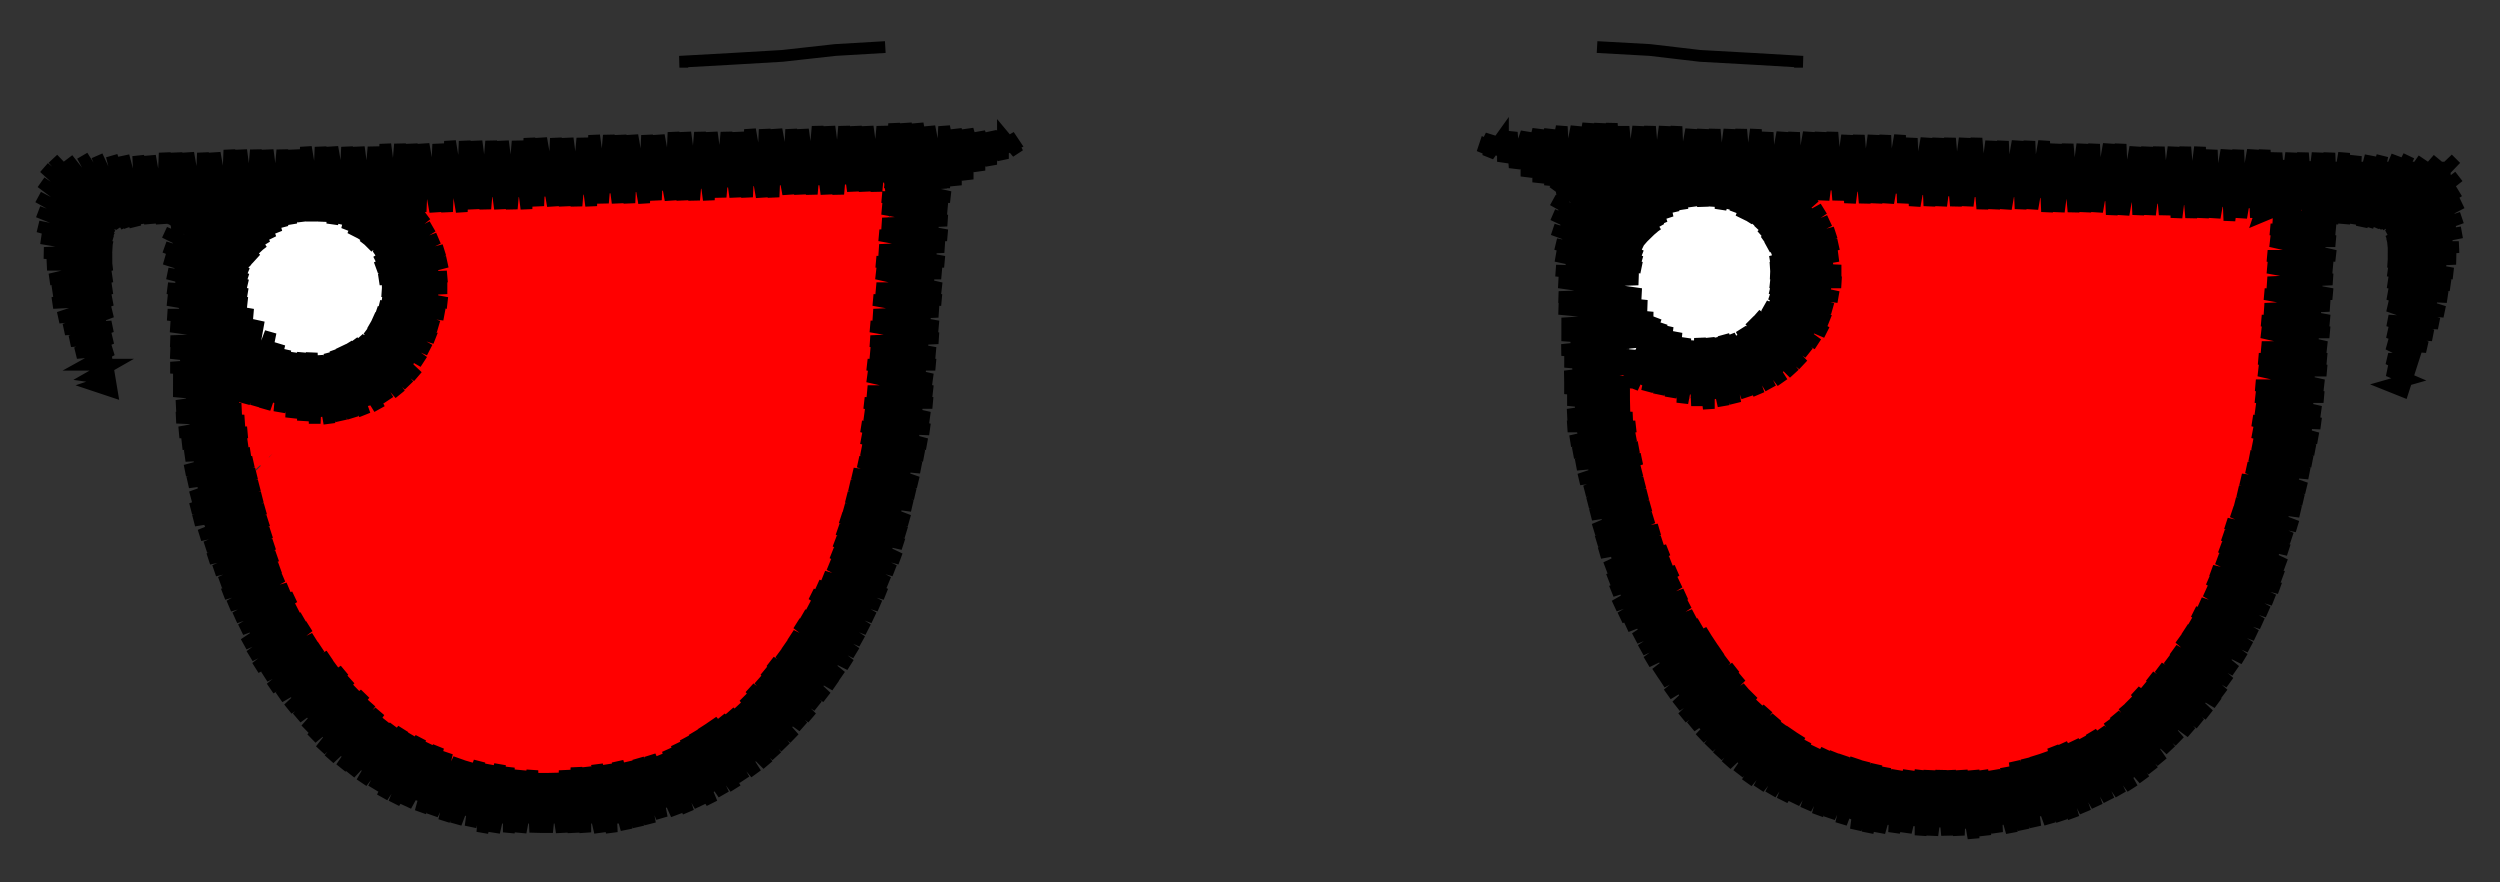 <svg viewBox="-425 -150 850 300" fill="none" stroke="black" stroke-width="4"><rect x="-425" y="-150" width="850" height="300" fill="#333333" stroke="none"/><polyline class="left-eye" stroke="red" points="-284,-82 -281,-82 -284,-82 -264,-83 -245,-83 -225,-84 -205,-85 -186,-86 -166,-88 -147,-88 -127,-88 -127,-89 -126,-69 -124,-49 -126,-30 -128,-10 -132,10 -136,29 -141,48 -150,66 -161,82 -176,96 -193,106 -211,114 -231,117 -250,115 -270,111 -288,104 -303,91 -316,76 -326,59 -335,41 -339,22 -341,2 -343,-18 -326,-10 -307,-5 -292,-15 -279,-29 -274,-46 -276,-65 -284,-82 -274,-67 -265,-52 -255,-38 -245,-23 -236,-8 -226,7 -216,22 -230,36 -249,41 -269,46 -277,50 -282,59 -291,77 -301,94 -284,101 -268,108 -251,115 -257,110 -285,82 -314,54 -337,32 -339,17 -341,2 -338,4 -309,32 -281,60 -252,88 -222,116 -211,113 -200,110 -218,93 -247,65 -276,37 -304,10 -324,-9 -310,-6 -303,-6 -298,-11 -271,15 -242,43 -213,71 -183,100 -167,89 -180,76 -208,48 -237,21 -266,-7 -283,-24 -276,-32 -274,-42 -261,-29 -232,-2 -204,26 -175,54 -155,73 -150,64 -145,56 -170,32 -199,4 -227,-24 -256,-52 -280,-74 -284,-82 -267,-77 -249,-71 -232,-66 -215,-61 -198,-56 -180,-50 -172,-48 -164,-50 -151,-62 -138,-75 -127,-89 -126,-75 -125,-60 -146,-80 -154,-88 -167,-87 -181,-87 -150,-58 -125,-33 -127,-21 -128,-9 -155,-35 -184,-63 -207,-85 -220,-85 -234,-84 -218,-69 -189,-41 -160,-13 -133,13 -135,24 -138,35 -165,9 -194,-19 -223,-46 -251,-74 -260,-83 -284,-82 -303,-91 -300,-91 -303,-88 -294,-91 -300,-85 -287,-91 -297,-81 -293,-82 -281,-92 -283,-89 -294,-78 -275,-92 -291,-75 -281,-82 -268,-92 -271,-89 -289,-70 -262,-92 -279,-74 -287,-66 -269,-82 -256,-92 -259,-89 -285,-61 -277,-67 -249,-92 -267,-74 -284,-56 -257,-81 -243,-93 -247,-88 -275,-59 -284,-50 -265,-67 -236,-93 -255,-74 -284,-43 -273,-52 -245,-81 -230,-94 -235,-88 -263,-59 -288,-33 -292,-27 -303,-16 -314,-6 -325,4 -337,-7 -347,-21 -356,-35 -355,-34 -356,-33 -350,-32 -355,-28 -346,-30 -354,-22 -342,-28 -353,-17 -338,-26 -346,-17 -352,-11 -335,-23 -352,-5 -344,-10 -331,-20 -334,-17 -351,0 -327,-19 -342,-2 -350,6 -332,-9 -321,-18 -350,12 -340,5 -316,-17 -330,-2 -349,17 -321,-9 -309,-17 -338,13 -349,23 -328,6 -305,-18 -300,-21 -319,-1 -348,29 -347,30 -347,31 -336,20 -309,-9 -281,-37 -253,-66 -226,-94 -243,-73 -271,-44 -299,-16 -326,13 -346,37 -317,6 -289,-23 -261,-52 -233,-80 -220,-94 -223,-87 -251,-59 -279,-30 -307,-1 -334,28 -345,42 -324,21 -297,-8 -269,-37 -241,-66 -213,-95 -231,-73 -259,-44 -287,-15 -315,14 -343,46 -332,35 -305,6 -277,-22 -249,-51 -221,-80 -207,-95 -211,-87 -239,-58 -267,-29 -295,-1 -322,28 -341,51 -313,21 -285,-8 -257,-37 -229,-65 -200,-95 -219,-72 -247,-44 -275,-15 -303,14 -330,43 -339,55 -320,36 -293,7 -265,-22 -237,-51 -209,-79 -194,-96 -199,-87 -227,-58 -255,-29 -283,0 -311,29 -337,59 -328,50 -301,21 -273,-7 -245,-36 -217,-65 -189,-94 -187,-96 -207,-72 -235,-43 -263,-14 -291,14 -318,43 -335,63 -309,36 -281,7 -253,-22 -225,-50 -197,-79 -181,-96 -187,-86 -215,-57 -243,-29 -271,0 -299,29 -326,58 -332,67 -316,51 -289,22 -261,-7 -233,-36 -205,-64 -178,-93 -174,-97 -195,-72 -223,-43 -251,-14 -279,15 -307,44 -330,71 -324,65 -297,36 -269,8 -241,-21 -213,-50 -185,-79 -168,-97 -176,-86 -203,-57 -231,-28 -259,1 -287,29 -314,58 -328,75 -305,51 -277,22 -249,-7 -221,-35 -193,-64 -166,-93 -161,-97 -183,-71 -211,-42 -239,-14 -267,15 -295,44 -322,73 -326,79 -312,66 -285,37 -257,8 -229,-21 -201,-49 -173,-78 -155,-97 -164,-85 -191,-57 -219,-28 -247,1 -275,30 -302,59 -323,83 -320,80 -293,51 -265,23 -237,-6 -209,-35 -181,-64 -154,-92 -149,-97 -171,-71 -199,-42 -227,-13 -255,16 -283,44 -310,73 -320,86 -300,66 -273,37 -245,8 -217,-20 -189,-49 -162,-78 -143,-98 -152,-85 -179,-56 -207,-27 -235,1 -263,30 -291,59 -318,90 -308,81 -281,52 -253,23 -225,-6 -197,-35 -169,-63 -142,-92 -136,-98 -160,-70 -187,-42 -215,-13 -243,16 -271,45 -298,73 -315,93 -289,66 -261,38 -233,9 -205,-20 -177,-49 -150,-77 -130,-98 -140,-85 -167,-56 -195,-27 -223,2 -251,31 -279,59 -306,88 -312,97 -296,81 -269,52 -241,23 -213,-5 -185,-34 -158,-63 -130,-92 -124,-98 -148,-70 -175,-41 -203,-12 -231,16 -259,45 -287,74 -309,100 -304,96 -277,67 -249,38 -221,9 -193,-20 -165,-48 -138,-77 -117,-98 -128,-84 -156,-55 -183,-27 -211,2 -239,31 -267,60 -294,88 -305,103 -285,81 -257,53 -229,24 -201,-5 -173,-34 -146,-62 -116,-93 -136,-70 -163,-41 -191,-12 -219,17 -247,46 -275,74 -302,106 -292,96 -265,67 -237,38 -209,10 -181,-19 -154,-48 -126,-77 -117,-86 -144,-55 -171,-26 -199,3 -227,31 -255,60 -283,89 -298,108 -273,82 -245,53 -217,24 -189,-5 -161,-33 -134,-62 -116,-80 -124,-69 -152,-40 -179,-12 -207,17 -235,46 -263,75 -290,103 -295,111 -281,96 -253,68 -225,39 -197,10 -169,-19 -142,-47 -116,-74 -132,-55 -159,-26 -187,3 -215,32 -243,61 -271,89 -291,114 -288,111 -261,82 -233,53 -205,25 -177,-4 -150,-33 -122,-62 -115,-68 -140,-40 -167,-11 -195,18 -223,46 -251,75 -279,104 -287,116 -269,97 -241,68 -213,39 -185,10 -157,-18 -130,-47 -115,-62 -120,-54 -148,-25 -175,3 -203,32 -231,61 -259,90 -282,117 -277,111 -249,83 -221,54 -193,25 -165,-4 -138,-32 -114,-56 -128,-40 -155,-11 -183,18 -211,47 -239,76 -267,104 -278,119 -257,97 -229,68 -201,40 -173,11 -146,-18 -118,-47 -114,-50 -136,-25 -163,4 -191,33 -219,61 -247,90 -273,121 -265,112 -237,83 -209,54 -181,25 -153,-3 -126,-32 -114,-44 -144,-10 -171,18 -199,47 -227,76 -255,105 -269,122 -245,98 -217,69 -189,40 -161,11 -134,-17 -115,-37 -124,-25 -151,4 -179,33 -207,62 -235,91 -263,119 -263,123 -253,112 -225,83 -197,55 -169,26 -142,-3 -115,-30 -132,-10 -159,19 -187,48 -215,76 -243,105 -258,124 -233,98 -205,69 -177,40 -149,12 -122,-17 -116,-23 -139,5 -167,33 -195,62 -223,91 -251,120 -253,125 -241,113 -213,84 -185,55 -157,26 -130,-2 -117,-16 -120,-10 -147,19 -175,48 -203,77 -231,106 -248,126 -221,98 -193,70 -165,41 -137,12 -118,-8 -128,5 -155,34 -183,63 -211,91 -239,120 -242,127 -229,113 -201,84 -173,55 -145,27 -119,-1 -135,20 -163,48 -191,77 -219,106 -236,127 -209,99 -181,70 -153,41 -126,13 -121,7 -143,34 -171,63 -199,92 -227,121 -230,127 -217,113 -189,85 -161,56 -133,27 -122,15 -151,49 -179,78 -207,106 -224,127 -197,99 -169,70 -141,42 -124,23 -131,35 -159,63 -187,92 -215,121 -217,126 -205,114 -177,85 -149,56 -126,32 -139,49 -167,78 -195,107 -209,124 -185,100 -157,71 -129,41 -147,64 -175,93 -200,121 -193,114 -165,85 -137,57 -132,51 -134,57 -155,78 -183,107 -195,119 -188,116 -173,100 -145,71 -137,63 -140,69 -163,93 -182,113 -173,106 -153,86 -144,76 -151,85 -158,94 -156,92 -158,94" /><polyline class="right-eye" stroke="red" points="130,-8 128,-10 130,-8 121,-15 137,-9 155,-8 171,-13 186,-23 192,-29 195,-37 198,-54 195,-71 187,-87 204,-85 222,-84 240,-83 259,-83 277,-82 295,-82 313,-81 331,-81 349,-80 347,-60 346,-40 344,-20 342,-1 339,19 334,38 326,56 317,74 304,89 289,102 271,110 252,114 232,116 212,115 193,108 176,98 162,85 151,68 142,50 136,31 132,12 130,-8 137,9 144,26 151,43 157,60 164,77 171,94 171,94 168,91 159,82 151,64 143,47 136,29 146,40 175,68 203,97 222,115 236,115 250,114 237,102 209,73 181,45 152,17 130,-5 130,-8 121,-15 130,-8 148,-5 167,-1 185,2 204,6 222,9 240,13 258,14 271,1 284,-13 297,-26 310,-40 323,-53 336,-67 349,-80 348,-66 347,-53 321,-78 319,-81 304,-81 288,-82 315,-55 345,-26 343,-12 342,1 337,-4 309,-32 281,-60 258,-83 243,-83 228,-84 246,-66 274,-37 303,-9 331,19 337,26 334,37 330,48 325,42 297,14 268,-14 240,-42 212,-71 198,-85 187,-87 199,-54 205,-48 234,-19 262,9 290,37 321,68 314,76 308,85 284,60 256,32 228,4 199,-24 193,-31 185,-24 178,-17 193,-1 221,27 250,55 278,84 294,99 284,104 274,109 272,107 244,78 215,50 187,22 159,-6 156,-9 140,-9 125,-13 130,-8 116,-27 116,-31 118,-30 116,-28 121,-27 117,-23 125,-25 119,-18 129,-22 119,-13 128,-18 133,-21 120,-7 138,-19 130,-11 121,-1 144,-18 121,4 132,-3 149,-17 142,-10 122,10 157,-18 134,5 123,15 144,-2 160,-19 166,-22 154,-9 123,21 124,24 135,12 164,-16 172,-24 178,-29 191,-41 203,-54 212,-68 200,-80 184,-88 168,-96 174,-96 168,-90 180,-96 171,-87 186,-95 181,-90 175,-84 192,-95 178,-81 183,-82 198,-95 193,-89 181,-77 204,-95 183,-73 195,-82 210,-94 205,-89 185,-69 216,-94 196,-74 187,-64 206,-81 222,-94 217,-88 188,-60 198,-67 229,-94 208,-73 189,-54 218,-80 235,-93 229,-87 200,-59 188,-47 210,-66 241,-93 220,-73 192,-45 184,-37 172,-24 160,-11 148,1 136,14 124,26 146,5 174,-23 202,-51 230,-80 247,-93 240,-87 212,-58 184,-30 156,-2 127,27 125,29 137,20 166,-9 194,-37 222,-65 253,-93 232,-72 204,-44 176,-16 147,13 127,34 157,6 186,-22 214,-51 242,-79 259,-92 252,-86 224,-58 196,-29 168,-1 139,27 128,38 149,20 178,-8 206,-36 234,-65 265,-92 244,-72 216,-43 188,-15 159,13 129,43 141,35 169,6 198,-22 226,-50 254,-78 271,-92 264,-85 236,-57 208,-29 180,0 151,28 131,48 134,48 161,21 190,-7 218,-36 246,-64 277,-92 256,-71 228,-43 200,-14 171,14 143,42 133,53 153,35 181,7 210,-21 238,-50 266,-78 283,-91 276,-85 248,-56 220,-28 191,0 163,28 135,57 145,50 173,22 202,-7 230,-35 258,-63 289,-91 268,-70 240,-42 212,-14 183,15 155,43 136,61 165,36 193,8 222,-21 250,-49 278,-77 295,-91 288,-84 260,-56 232,-27 203,1 175,29 147,57 138,66 157,50 185,22 213,-6 242,-34 270,-63 301,-91 280,-70 252,-41 224,-13 195,15 167,44 140,70 149,65 177,37 205,8 234,-20 262,-48 290,-77 308,-91 300,-83 272,-55 244,-27 215,1 187,30 159,58 143,74 169,51 197,23 225,-5 254,-34 282,-62 314,-91 292,-69 264,-41 235,-12 207,16 179,44 151,72 145,78 161,66 189,37 217,9 246,-19 274,-48 302,-76 320,-91 312,-83 284,-55 256,-26 227,2 199,30 171,59 148,82 153,80 181,52 209,23 237,-5 266,-33 294,-61 326,-91 304,-68 276,-40 247,-12 219,17 191,45 163,73 150,86 173,66 201,38 229,10 257,-19 286,-47 314,-75 332,-90 324,-82 296,-54 268,-26 239,3 211,31 183,59 153,89 164,81 193,52 221,24 249,-4 278,-32 306,-61 339,-90 316,-68 288,-39 259,-11 231,17 203,45 175,74 156,92 185,67 213,39 241,10 269,-18 298,-46 326,-75 345,-90 336,-82 308,-53 280,-25 251,3 223,32 195,60 166,88 159,96 176,81 205,53 233,25 261,-4 290,-32 318,-60 351,-90 328,-67 300,-39 271,-10 243,18 215,46 186,74 162,99 168,96 197,67 225,39 253,11 281,-17 310,-46 338,-74 357,-90 348,-81 320,-53 291,-24 263,4 235,32 207,61 178,89 165,102 188,82 217,54 245,25 273,-3 302,-31 330,-59 360,-86 340,-66 312,-38 283,-10 255,18 227,47 198,75 169,105 180,96 208,68 237,40 265,12 293,-17 322,-45 350,-73 359,-80 332,-52 303,-24 275,5 247,33 219,61 190,89 172,107 200,83 229,54 257,26 285,-2 313,-31 342,-59 359,-73 352,-66 324,-37 295,-9 267,19 239,47 210,76 182,104 176,110 192,97 220,69 249,40 277,12 305,-16 334,-44 358,-66 344,-51 315,-23 287,5 259,34 231,62 202,90 179,113 184,111 212,83 241,55 269,27 297,-2 325,-30 354,-58 358,-59 335,-37 307,-9 279,20 251,48 222,76 194,105 184,115 204,98 232,69 261,41 289,13 317,-15 346,-44 358,-53 327,-22 299,6 271,34 242,62 214,91 188,117 196,112 224,84 253,56 281,27 309,-1 337,-29 357,-46 347,-36 319,-8 291,20 263,49 234,77 206,105 192,119 216,98 244,70 273,42 301,13 329,-15 357,-39 339,-22 311,7 283,35 254,63 226,91 196,121 208,113 236,84 264,56 293,28 321,0 349,-29 356,-32 331,-7 303,21 275,49 246,78 218,106 201,122 228,99 256,71 285,42 313,14 341,-14 355,-25 351,-21 323,7 295,35 266,64 238,92 210,120 206,124 220,113 248,85 276,57 305,29 333,0 354,-18 343,-7 315,22 286,50 258,78 230,106 212,125 240,100 268,71 297,43 325,15 354,-11 335,8 307,36 278,64 250,93 222,121 217,125 232,114 260,86 288,57 317,29 345,1 353,-4 327,22 298,51 270,79 242,107 223,126 252,100 280,72 308,44 337,15 352,3 347,8 319,37 290,65 262,93 234,122 229,126 244,115 272,86 300,58 329,30 351,11 339,23 310,51 282,79 254,108 236,126 264,101 292,73 320,44 350,18 330,37 302,66 274,94 246,122 243,125 256,115 284,87 312,59 341,30 348,26 322,52 294,80 266,108 250,124 276,101 304,73 332,45 345,35 342,38 314,66 286,95 257,124 268,116 296,88 324,59 343,44 334,52 306,81 278,109 264,123 288,102 316,74 341,49 339,54 326,67 298,95 272,121 280,117 308,88 337,59 333,66 318,81 290,110 281,118 287,116 300,103 329,73 323,82 310,96 293,112 309,100 310,99 309,99 309,100" /><polyline  stroke="white" points="-306,-83 -305,-80 -306,-83 -298,-65 -295,-56 -297,-46 -309,-32 -319,-30 -328,-32 -342,-46 -340,-65 -325,-77 -306,-83 -319,-72 -331,-60 -344,-49 -344,-49 -340,-65 -327,-76 -327,-48 -327,-32 -311,-31 -311,-60 -311,-82 -306,-83 -300,-67 -294,-52 -294,-52 -294,-52 -306,-83 -322,-86 -314,-86 -314,-86 -311,-86 -324,-86 -332,-84 -300,-82 -326,-82 -335,-82 -314,-80 -295,-78 -302,-78 -341,-78 -330,-76 -291,-74 -318,-74 -346,-74 -306,-72 -288,-70 -294,-70 -334,-70 -349,-70 -322,-68 -286,-66 -310,-66 -352,-66 -338,-64 -298,-64 -284,-62 -326,-62 -353,-62 -314,-60 -283,-58 -302,-58 -342,-58 -354,-58 -330,-56 -290,-56 -282,-54 -318,-54 -355,-54 -346,-52 -306,-52 -282,-50 -294,-50 -334,-50 -355,-50 -322,-48 -283,-46 -310,-46 -350,-46 -354,-46 -338,-44 -298,-44 -285,-42 -326,-42 -354,-42 -314,-40 -287,-38 -302,-38 -342,-38 -351,-38 -330,-36 -289,-34 -318,-34 -348,-34 -343,-32 -306,-32 -293,-30 -334,-30 -344,-30 -322,-28 -297,-26 -310,-26 -339,-26 -304,-22 -326,-22 -331,-22 -319,-20 -316,-20 -315,-20 -319,-20" /><polyline  stroke="white" points="163,-85 165,-83 163,-85 174,-71 181,-55 173,-39 157,-32 148,-32 141,-37 129,-51 133,-68 146,-80 163,-85 152,-74 140,-62 129,-51 129,-51 136,-64 142,-77 142,-48 142,-36 155,-32 155,-60 155,-83 163,-85 172,-70 181,-55 174,-45 168,-36 168,-72 168,-79 163,-85 154,-90 160,-90 160,-90 163,-90 150,-90 163,-90 170,-88 142,-88 154,-86 177,-84 166,-84 135,-84 138,-82 182,-80 150,-80 130,-80 162,-78 185,-76 174,-76 134,-76 126,-76 146,-74 188,-72 158,-72 123,-72 130,-70 170,-70 190,-68 182,-68 142,-68 121,-68 154,-66 192,-64 166,-64 126,-64 120,-64 138,-62 178,-62 193,-60 150,-60 118,-60 122,-58 162,-58 193,-56 174,-56 134,-56 118,-56 146,-54 186,-54 193,-52 158,-52 118,-52 130,-50 170,-50 191,-48 182,-48 142,-48 119,-48 154,-46 189,-44 166,-44 126,-44 120,-44 138,-42 178,-42 187,-40 150,-40 123,-40 162,-38 186,-36 174,-36 134,-36 125,-36 146,-34 182,-32 158,-32 129,-32 170,-30 177,-28 142,-28 135,-28 154,-26 170,-24 166,-24 143,-24 158,-22 159,-22 161,-22 156,-22 158,-22 156,-22 158,-22" /><polyline class="left-outline"  points="-354,-85 -354,-85 -351,-81 -366,-83 -364,-65 -363,-47 -353,-33 -343,-19 -362,-29 -359,-10 -357,8 -354,27 -347,43 -341,58 -334,74 -322,89 -310,104 -290,118 -274,123 -258,128 -237,128 -215,128 -200,123 -184,118 -162,102 -150,87 -139,71 -131,55 -124,38 -119,17 -114,-4 -112,-26 -110,-48 -108,-70 -107,-92 -119,-93 -123,-96 -101,-97 -124,-93 -102,-92 -124,-91 -102,-88 -124,-88 -102,-83 -125,-83 -103,-79 -125,-79 -103,-75 -125,-74 -103,-70 -126,-70 -104,-66 -126,-65 -104,-61 -127,-61 -105,-57 -127,-57 -105,-52 -127,-52 -105,-48 -128,-48 -106,-44 -128,-43 -106,-39 -129,-39 -106,-35 -129,-34 -107,-30 -129,-30 -107,-26 -130,-26 -108,-21 -130,-22 -108,-17 -130,-17 -108,-13 -131,-13 -109,-8 -131,-9 -109,-4 -132,-5 -110,1 -132,-1 -111,5 -132,3 -112,9 -133,7 -113,14 -135,11 -114,18 -136,15 -115,22 -137,19 -116,27 -138,23 -117,31 -139,26 -118,35 -140,30 -119,40 -141,34 -121,44 -142,38 -123,48 -143,42 -124,52 -145,46 -126,56 -147,49 -128,60 -149,52 -130,64 -150,56 -132,68 -152,59 -134,72 -154,62 -136,76 -156,66 -139,80 -158,69 -141,83 -160,72 -144,87 -163,75 -147,90 -165,78 -149,94 -167,81 -152,97 -170,84 -155,101 -172,87 -158,104 -174,90 -161,107 -177,92 -164,110 -180,94 -168,113 -183,95 -172,115 -186,97 -175,118 -189,99 -179,120 -192,101 -183,123 -195,103 -187,124 -198,105 -191,126 -201,107 -195,127 -204,107 -200,128 -208,108 -204,130 -211,109 -208,131 -215,109 -212,132 -218,110 -217,133 -222,110 -221,133 -226,111 -226,133 -229,111 -230,133 -233,112 -234,133 -237,113 -239,133 -241,113 -243,133 -244,112 -248,133 -248,112 -252,133 -252,111 -257,133 -255,110 -261,133 -259,110 -265,131 -262,109 -270,130 -266,109 -274,129 -269,108 -278,127 -273,106 -282,126 -276,104 -287,124 -279,103 -291,123 -282,101 -295,121 -285,100 -298,118 -288,98 -302,116 -291,97 -306,113 -294,95 -309,111 -296,92 -313,108 -299,89 -316,105 -301,86 -319,101 -304,84 -321,98 -306,81 -324,94 -308,78 -327,91 -311,76 -330,87 -313,73 -333,84 -316,70 -335,80 -318,67 -338,77 -320,63 -340,73 -322,60 -342,69 -324,57 -343,64 -325,53 -345,60 -327,50 -347,56 -329,46 -349,52 -330,43 -350,48 -331,39 -352,44 -332,35 -354,40 -333,31 -355,36 -334,27 -357,32 -335,23 -359,27 -336,19 -360,23 -337,15 -360,19 -338,11 -361,14 -339,7 -362,10 -340,4 -362,5 -341,0 -363,1 -341,-3 -364,-3 -342,-7 -365,-8 -343,-11 -365,-12 -344,-15 -366,-17 -343,-19 -366,-21 -341,-23 -367,-25 -340,-27 -367,-30 -339,-31 -367,-34 -338,-35 -367,-39 -337,-39 -368,-43 -339,-43 -368,-48 -341,-47 -368,-52 -341,-50 -368,-57 -341,-53 -369,-62 -341,-55 -369,-66 -341,-57 -369,-71 -341,-59 -369,-77 -340,-60 -370,-82 -339,-61 -367,-85 -338,-62 -360,-85 -337,-64 -337,-64 -354,-85 -351,-81 -329,-82 -308,-83 -297,-86 -287,-79 -278,-64 -278,-49 -287,-25 -300,-14 -317,-10 -343,-19 -344,-14 -337,-41 -342,-13 -333,-37 -338,-12 -330,-33 -335,-11 -328,-31 -330,-10 -325,-30 -326,-8 -322,-30 -322,-7 -319,-30 -318,-6 -317,-29 -313,-6 -315,-29 -309,-7 -313,-30 -305,-8 -311,-31 -301,-9 -309,-32 -296,-11 -307,-33 -293,-14 -305,-34 -289,-16 -303,-35 -286,-19 -301,-36 -283,-22 -300,-38 -281,-27 -299,-40 -279,-31 -298,-42 -277,-35 -297,-44 -276,-39 -296,-46 -274,-43 -295,-48 -273,-47 -295,-51 -273,-52 -295,-53 -273,-56 -296,-55 -273,-61 -296,-57 -274,-65 -297,-59 -276,-69 -297,-61 -278,-73 -297,-63 -280,-77 -298,-65 -282,-81 -300,-66 -285,-84 -301,-67 -289,-86 -303,-69 -293,-89 -305,-70 -297,-90 -307,-72 -303,-89 -309,-74 -308,-88 -312,-74 -312,-87 -315,-75 -317,-87 -319,-75 -321,-87 -322,-75 -326,-87 -326,-74 -330,-86 -329,-73 -335,-86 -331,-71 -339,-86 -333,-69 -344,-86 -335,-67 -349,-85 -336,-65 -354,-85 -352,-83 -354,-85 -343,-76 -344,-79 -343,-76 -344,-81 -324,-82 -303,-83 -283,-84 -263,-85 -243,-85 -223,-86 -203,-87 -183,-88 -163,-89 -143,-89 -123,-90 -102,-91 -80,-101 -80,-101 -82,-104 -79,-98 -84,-104 -84,-96 -88,-105 -88,-94 -92,-105 -92,-92 -96,-106 -96,-89 -100,-106 -100,-87 -104,-107 -105,-86 -109,-107 -109,-86 -113,-108 -113,-86 -117,-108 -118,-85 -121,-108 -122,-85 -125,-107 -127,-85 -130,-107 -131,-85 -134,-107 -135,-85 -138,-107 -140,-84 -143,-107 -144,-84 -147,-107 -149,-84 -152,-106 -153,-84 -156,-106 -157,-84 -161,-106 -162,-83 -165,-106 -166,-83 -170,-106 -171,-83 -174,-105 -175,-83 -178,-105 -180,-83 -183,-105 -184,-82 -187,-105 -189,-82 -192,-105 -193,-82 -196,-105 -197,-82 -201,-104 -202,-82 -205,-104 -206,-81 -210,-104 -211,-81 -214,-104 -215,-81 -218,-104 -220,-81 -223,-104 -224,-80 -227,-103 -229,-80 -232,-103 -233,-80 -236,-103 -237,-80 -241,-103 -242,-80 -245,-103 -246,-79 -249,-102 -251,-79 -254,-102 -255,-79 -258,-102 -260,-79 -263,-102 -264,-79 -267,-102 -268,-78 -272,-102 -273,-78 -276,-101 -277,-78 -281,-101 -282,-78 -285,-101 -286,-78 -289,-101 -291,-77 -294,-101 -295,-77 -298,-100 -300,-77 -303,-100 -304,-77 -307,-100 -308,-77 -312,-100 -313,-76 -316,-100 -317,-76 -321,-100 -322,-76 -325,-99 -326,-76 -329,-99 -331,-76 -334,-99 -335,-75 -338,-99 -340,-76 -343,-99 -343,-99 -344,-76 -344,-81 -367,-79 -390,-77 -392,-69 -392,-47 -387,-17 -393,-19 -387,-21 -394,-22 -387,-26 -396,-26 -387,-31 -399,-30 -387,-35 -401,-34 -387,-39 -403,-38 -387,-44 -405,-42 -387,-48 -407,-47 -387,-52 -407,-51 -387,-56 -408,-55 -387,-60 -409,-60 -387,-62 -410,-64 -387,-65 -411,-69 -387,-66 -412,-73 -387,-68 -412,-78 -387,-69 -412,-83 -387,-70 -411,-88 -387,-72 -410,-93 -386,-73 -407,-96 -385,-73 -402,-96 -384,-73 -397,-97 -382,-73 -392,-97 -381,-73 -387,-97 -379,-73 -383,-97 -377,-74 -378,-97 -374,-74 -374,-97 -370,-74 -369,-98 -366,-74 -365,-98 -362,-74 -361,-98 -357,-75 -356,-98 -353,-75 -352,-98 -348,-75 -347,-99 -344,-76 -344,-79 -344,-76" /><polyline class="right-outline"  points="355,-81 358,-81 355,-81 355,-81 370,-79 365,-79 363,-60 362,-41 360,-22 359,-3 354,15 349,33 345,51 335,68 325,86 312,99 299,113 278,123 263,127 248,130 228,129 208,128 190,120 173,113 154,96 142,76 129,56 124,36 119,16 113,-4 111,-33 130,-23 120,-39 110,-55 108,-70 106,-85 111,-94 127,-88 132,-91 155,-91 178,-91 193,-74 197,-57 192,-40 179,-24 157,-16 131,-23 131,-23 128,-19 138,-42 130,-18 140,-40 135,-17 142,-39 139,-16 145,-37 143,-15 148,-35 147,-13 151,-34 152,-12 153,-35 156,-11 156,-35 161,-12 158,-35 165,-13 161,-36 169,-15 163,-36 173,-16 166,-36 177,-18 167,-38 181,-20 169,-39 185,-23 170,-41 188,-26 172,-43 190,-30 174,-44 193,-33 175,-46 196,-37 177,-48 197,-41 177,-50 198,-45 177,-52 200,-49 177,-54 201,-54 177,-57 201,-58 177,-59 200,-63 177,-61 200,-67 178,-63 199,-71 177,-65 197,-75 176,-66 195,-79 175,-68 192,-83 174,-70 189,-86 173,-72 186,-89 171,-74 183,-93 169,-75 179,-95 167,-76 174,-95 165,-78 169,-95 163,-79 165,-95 160,-79 160,-95 157,-80 156,-95 154,-80 151,-95 151,-80 147,-95 147,-79 142,-95 144,-78 138,-95 142,-76 133,-96 140,-74 129,-95 139,-73 123,-96 138,-71 116,-98 137,-70 111,-98 136,-69 106,-96 135,-68 104,-92 134,-68 103,-88 133,-66 103,-82 133,-65 103,-77 133,-63 103,-72 133,-61 104,-67 133,-59 104,-63 132,-57 104,-58 132,-55 105,-54 133,-50 105,-49 135,-46 105,-45 137,-42 106,-40 136,-38 106,-36 134,-34 106,-31 132,-29 107,-27 131,-25 107,-22 129,-20 107,-18 129,-16 108,-14 129,-12 108,-9 130,-8 108,-5 131,-5 109,0 131,-2 110,4 132,2 111,8 133,6 112,13 133,10 114,17 134,14 115,21 135,18 116,25 136,22 117,30 137,26 118,34 139,30 119,38 140,34 121,43 142,37 122,47 143,41 123,51 145,44 124,56 146,48 126,60 148,52 128,63 149,55 131,67 151,59 133,71 153,62 135,75 156,65 138,79 158,68 140,82 160,71 142,86 162,74 145,90 165,77 147,94 167,80 150,97 169,84 153,101 171,86 156,104 173,89 159,107 176,91 162,110 179,94 166,113 181,96 169,116 184,98 173,118 187,100 177,120 189,102 181,122 192,104 185,123 196,105 189,125 199,106 193,127 202,107 197,128 206,108 201,130 209,109 206,132 213,110 210,133 216,111 214,133 220,112 219,133 224,112 223,133 228,112 228,134 231,112 232,134 235,112 237,134 238,112 241,134 242,112 246,135 246,112 250,134 249,112 254,133 253,112 259,133 257,111 263,132 260,109 267,131 264,108 272,130 267,107 276,129 270,106 280,128 273,104 284,126 276,103 288,124 280,102 292,122 283,101 296,120 286,99 300,118 289,98 304,115 292,95 307,112 294,93 310,109 297,90 313,105 299,88 316,102 301,85 320,99 304,83 323,96 306,80 326,93 309,77 329,89 312,74 331,86 314,71 333,82 316,67 335,78 318,64 338,74 320,61 340,70 321,58 342,66 323,55 344,62 325,51 346,58 326,47 348,54 327,44 350,50 329,40 351,46 330,36 352,42 331,32 353,37 332,28 354,33 334,24 356,29 335,21 357,24 336,17 358,20 337,13 359,16 339,9 360,11 340,5 361,7 341,1 362,3 341,-3 363,-1 341,-7 364,-6 342,-11 364,-10 342,-15 365,-15 342,-19 365,-19 343,-24 366,-24 343,-28 366,-28 344,-32 366,-32 344,-37 367,-37 344,-41 367,-41 345,-45 367,-46 345,-50 368,-50 346,-54 368,-55 346,-59 368,-59 346,-63 369,-63 347,-68 369,-68 347,-72 369,-72 348,-76 370,-77 370,-79 370,-79 355,-81 358,-81 355,-81 343,-76 344,-79 343,-76 344,-81 324,-82 303,-83 283,-84 263,-85 243,-85 223,-86 203,-87 183,-88 163,-89 143,-89 123,-90 102,-91 80,-101 80,-101 79,-98 82,-104 81,-97 86,-104 86,-95 89,-105 90,-93 94,-105 94,-90 98,-106 98,-88 102,-106 102,-87 106,-107 107,-86 111,-107 111,-86 115,-108 116,-85 119,-108 120,-85 123,-108 125,-85 127,-107 129,-85 132,-107 133,-85 136,-107 138,-84 141,-107 142,-84 145,-107 146,-84 150,-106 151,-84 154,-106 155,-84 158,-106 160,-83 163,-106 164,-83 167,-106 169,-83 172,-106 173,-83 176,-105 177,-83 181,-105 182,-82 185,-105 186,-82 190,-105 191,-82 194,-105 195,-82 198,-105 200,-82 203,-104 204,-81 207,-104 209,-81 212,-104 213,-81 216,-104 217,-81 221,-104 222,-81 225,-103 226,-80 230,-103 231,-80 234,-103 235,-80 238,-103 240,-80 243,-103 244,-80 247,-103 249,-79 252,-102 253,-79 256,-102 257,-79 261,-102 262,-79 265,-102 266,-79 270,-102 271,-78 274,-101 275,-78 278,-101 280,-78 283,-101 284,-78 287,-101 288,-78 292,-101 293,-77 296,-101 297,-77 301,-100 302,-77 305,-100 306,-77 309,-100 311,-77 314,-100 315,-76 318,-100 320,-76 323,-100 324,-76 327,-99 328,-76 332,-99 333,-75 336,-99 337,-76 341,-99 342,-76 344,-94 365,-93 386,-93 406,-93 408,-73 401,-45 401,-45 392,-17 387,-19 394,-21 387,-24 395,-24 387,-28 397,-28 387,-33 400,-32 387,-37 402,-36 387,-41 404,-40 387,-46 406,-44 387,-50 407,-49 387,-54 408,-53 387,-58 409,-57 387,-61 410,-62 387,-64 411,-66 387,-66 412,-71 387,-67 412,-76 387,-68 412,-81 387,-70 411,-85 387,-71 411,-90 387,-72 410,-96 386,-73 404,-96 384,-73 399,-96 383,-73 394,-97 382,-73 390,-97 380,-73 385,-97 378,-73 381,-97 375,-74 376,-97 372,-74 372,-98 368,-74 367,-98 364,-74 363,-98 360,-74 358,-98 355,-75 354,-98 351,-75 349,-98 346,-76 345,-99 345,-99 342,-76 342,-79 342,-76" /><polyline   points="-194,-129 -191,-129 -194,-129 -176,-130 -159,-131 -141,-133 -124,-134 -141,-133 -124,-134 -141,-133 -159,-131 -141,-133 -159,-131 -176,-130 -159,-131 -176,-130 -194,-129 -176,-130 -194,-129 -191,-129 -194,-129" /><polyline   points="188,-129 185,-129 188,-129 171,-130 153,-131 136,-133 118,-134 136,-133 118,-134 136,-133 153,-131 136,-133 153,-131 171,-130 153,-131 171,-130 188,-129 171,-130 188,-129 185,-129 188,-129" /></svg>